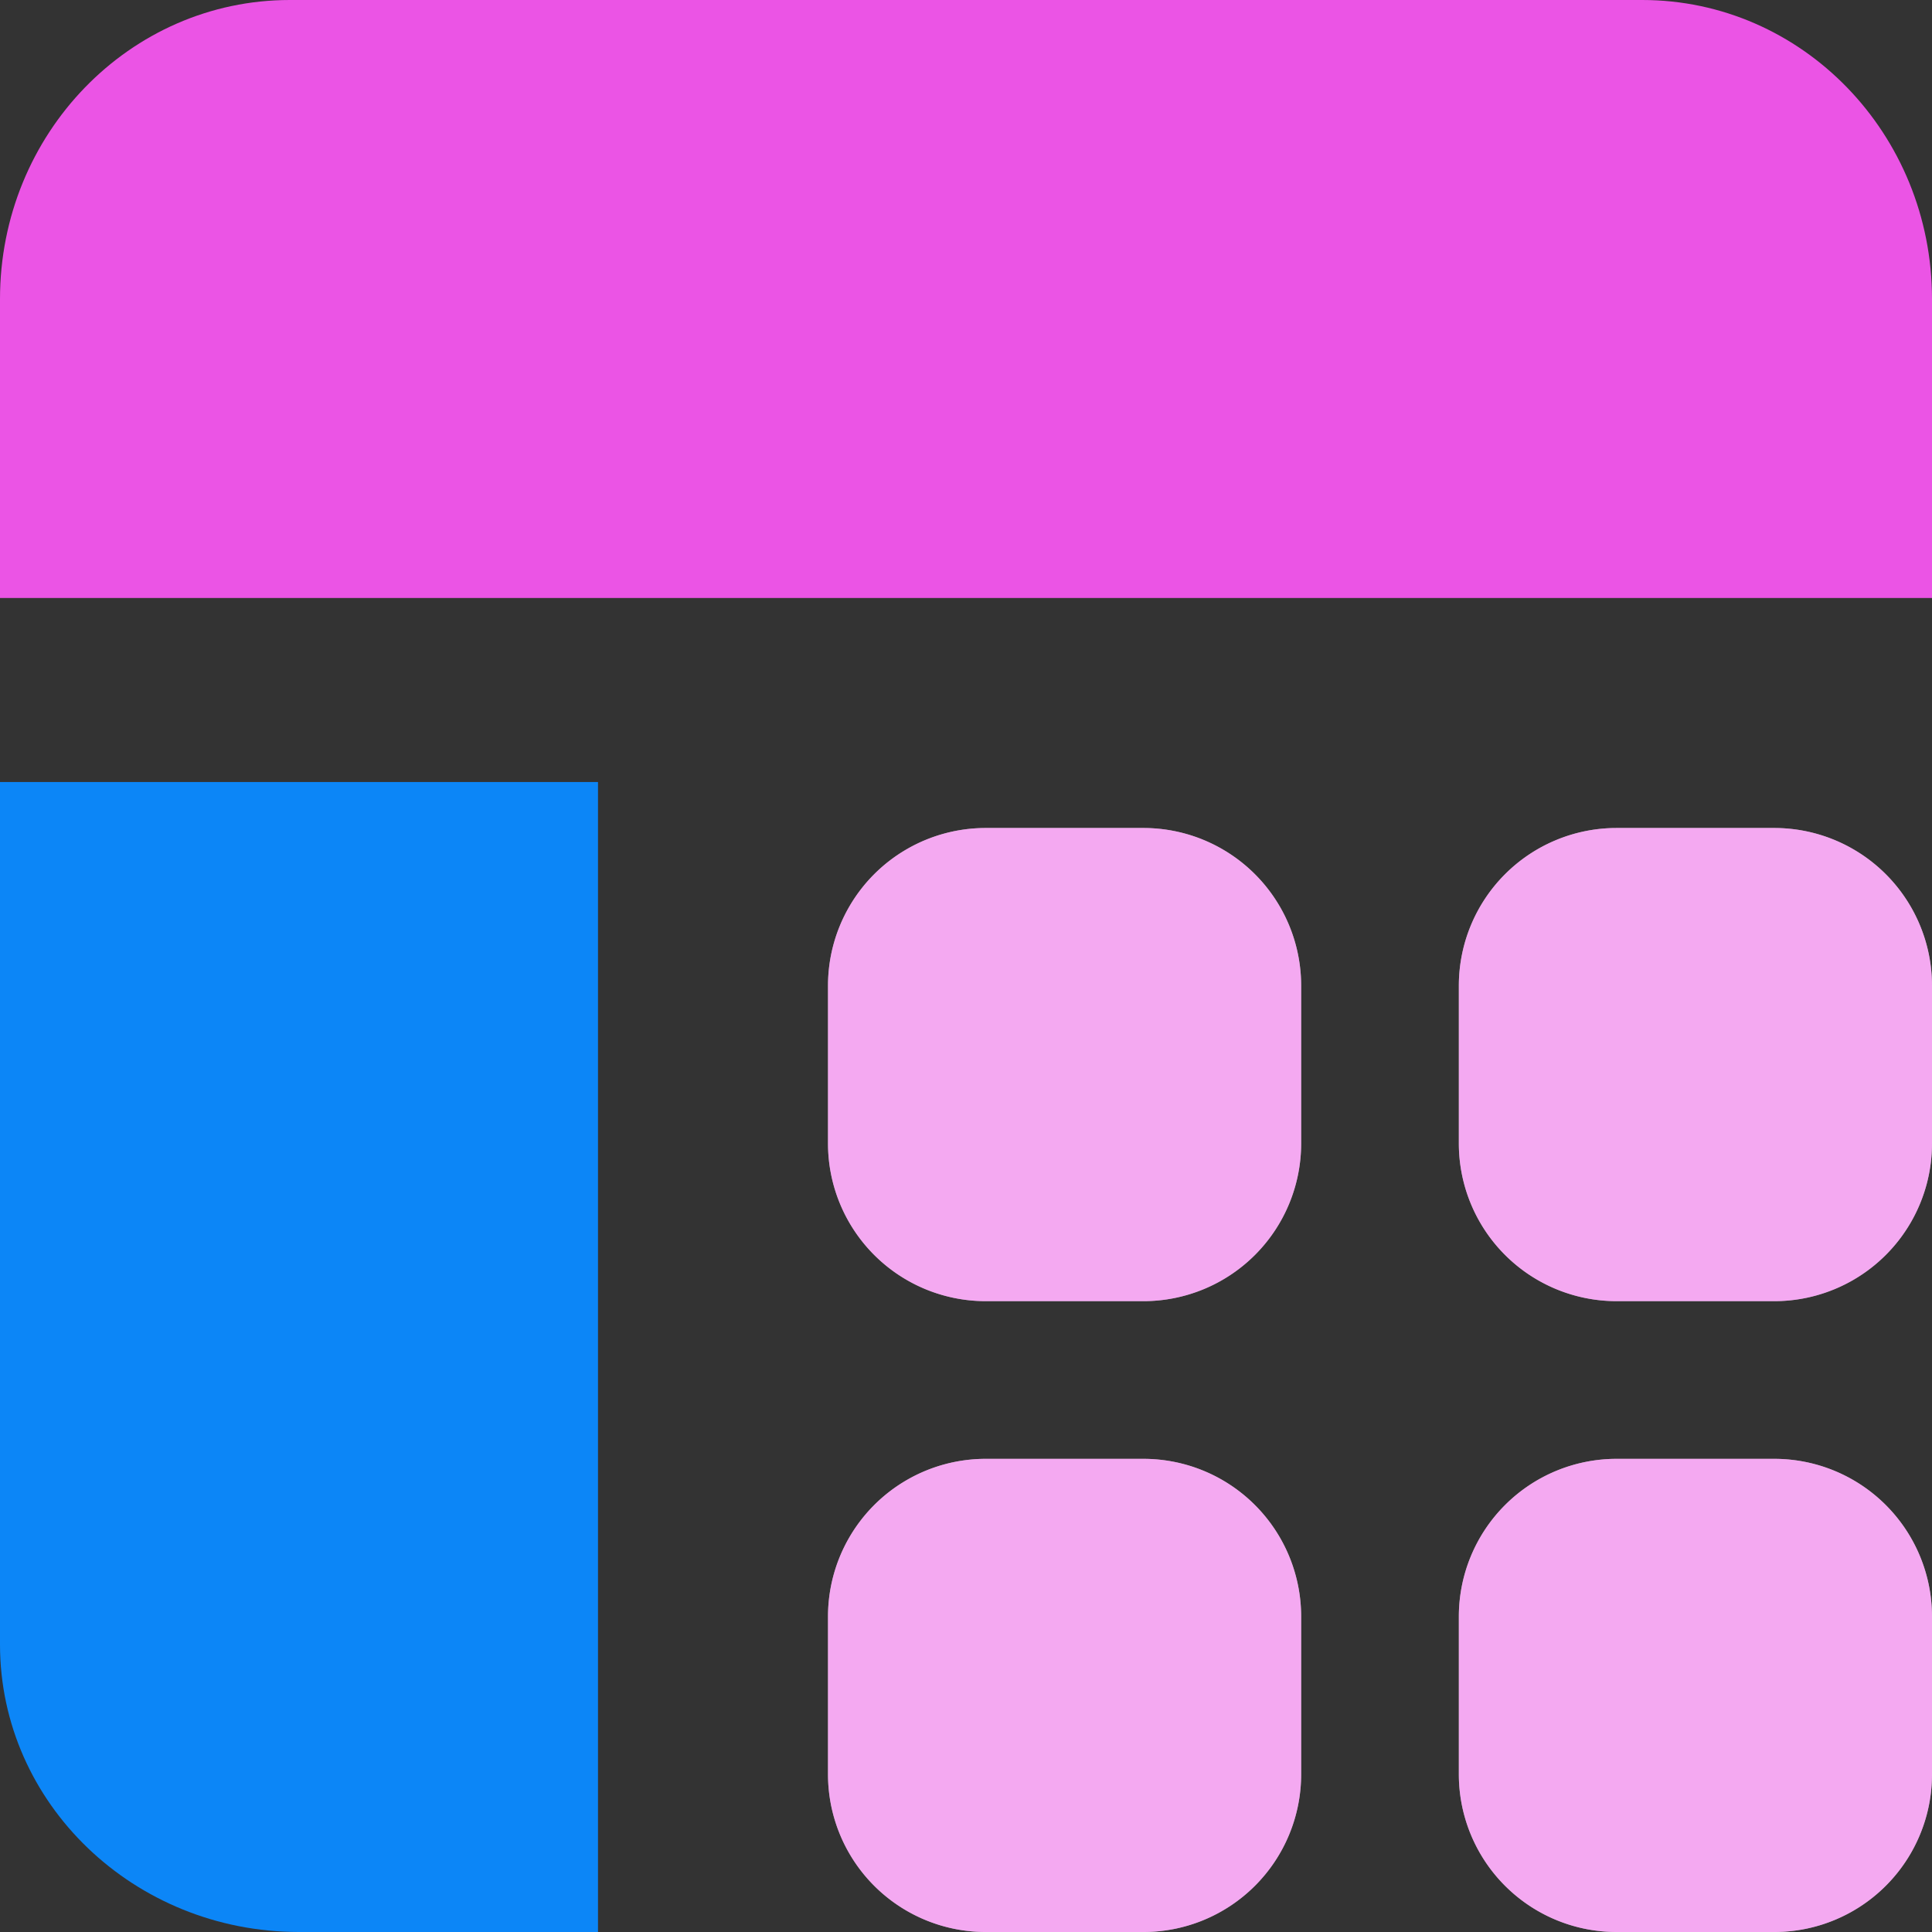 <svg width="42" height="42" fill="none" xmlns="http://www.w3.org/2000/svg"><rect width="100%" height="100%" fill="#333333" stroke="none"/><g clip-path="url(#css-flexbox-grid_svg__a)"><path fill-rule="evenodd" clip-rule="evenodd" d="M38.571 18h-3.428a3.429 3.429 0 0 0-3.429 3.429v3.428a3.429 3.429 0 0 0 3.429 3.429h3.428A3.429 3.429 0 0 0 42 24.857V21.43A3.429 3.429 0 0 0 38.571 18Zm0 13.714h-3.428a3.429 3.429 0 0 0-3.429 3.429v3.428A3.429 3.429 0 0 0 35.143 42h3.428A3.429 3.429 0 0 0 42 38.571v-3.428a3.429 3.429 0 0 0-3.429-3.429Zm-13.714 0H21.43A3.429 3.429 0 0 0 18 35.143v3.428A3.429 3.429 0 0 0 21.429 42h3.428a3.429 3.429 0 0 0 3.429-3.429v-3.428a3.429 3.429 0 0 0-3.429-3.429Zm0-13.714H21.43A3.429 3.429 0 0 0 18 21.429v3.428a3.429 3.429 0 0 0 3.429 3.429h3.428a3.429 3.429 0 0 0 3.429-3.429V21.43A3.429 3.429 0 0 0 24.857 18Z" fill="#fff"></path><path fill-rule="evenodd" clip-rule="evenodd" d="M38.571 18h-3.428a3.429 3.429 0 0 0-3.429 3.429v3.428a3.429 3.429 0 0 0 3.429 3.429h3.428A3.429 3.429 0 0 0 42 24.857V21.43A3.429 3.429 0 0 0 38.571 18Zm0 13.714h-3.428a3.429 3.429 0 0 0-3.429 3.429v3.428A3.429 3.429 0 0 0 35.143 42h3.428A3.429 3.429 0 0 0 42 38.571v-3.428a3.429 3.429 0 0 0-3.429-3.429Zm-13.714 0H21.43A3.429 3.429 0 0 0 18 35.143v3.428A3.429 3.429 0 0 0 21.429 42h3.428a3.429 3.429 0 0 0 3.429-3.429v-3.428a3.429 3.429 0 0 0-3.429-3.429Zm0-13.714H21.43A3.429 3.429 0 0 0 18 21.429v3.428a3.429 3.429 0 0 0 3.429 3.429h3.428a3.429 3.429 0 0 0 3.429-3.429V21.43A3.429 3.429 0 0 0 24.857 18Z" fill="#EB54E5" fill-opacity="0.5"></path><path d="M0 6.5C0 2.91 2.82 0 6.3 0h29.4C39.18 0 42 2.91 42 6.5V13H0V6.5Z" fill="#EB54E5"></path><path d="M0 17v18.75C0 39.202 2.91 42 6.5 42H13V17H0Z" fill="#0C86F7"></path></g><defs><clipPath id="css-flexbox-grid_svg__a"><path fill="#fff" d="M0 0h42v42H0z"></path></clipPath></defs></svg>